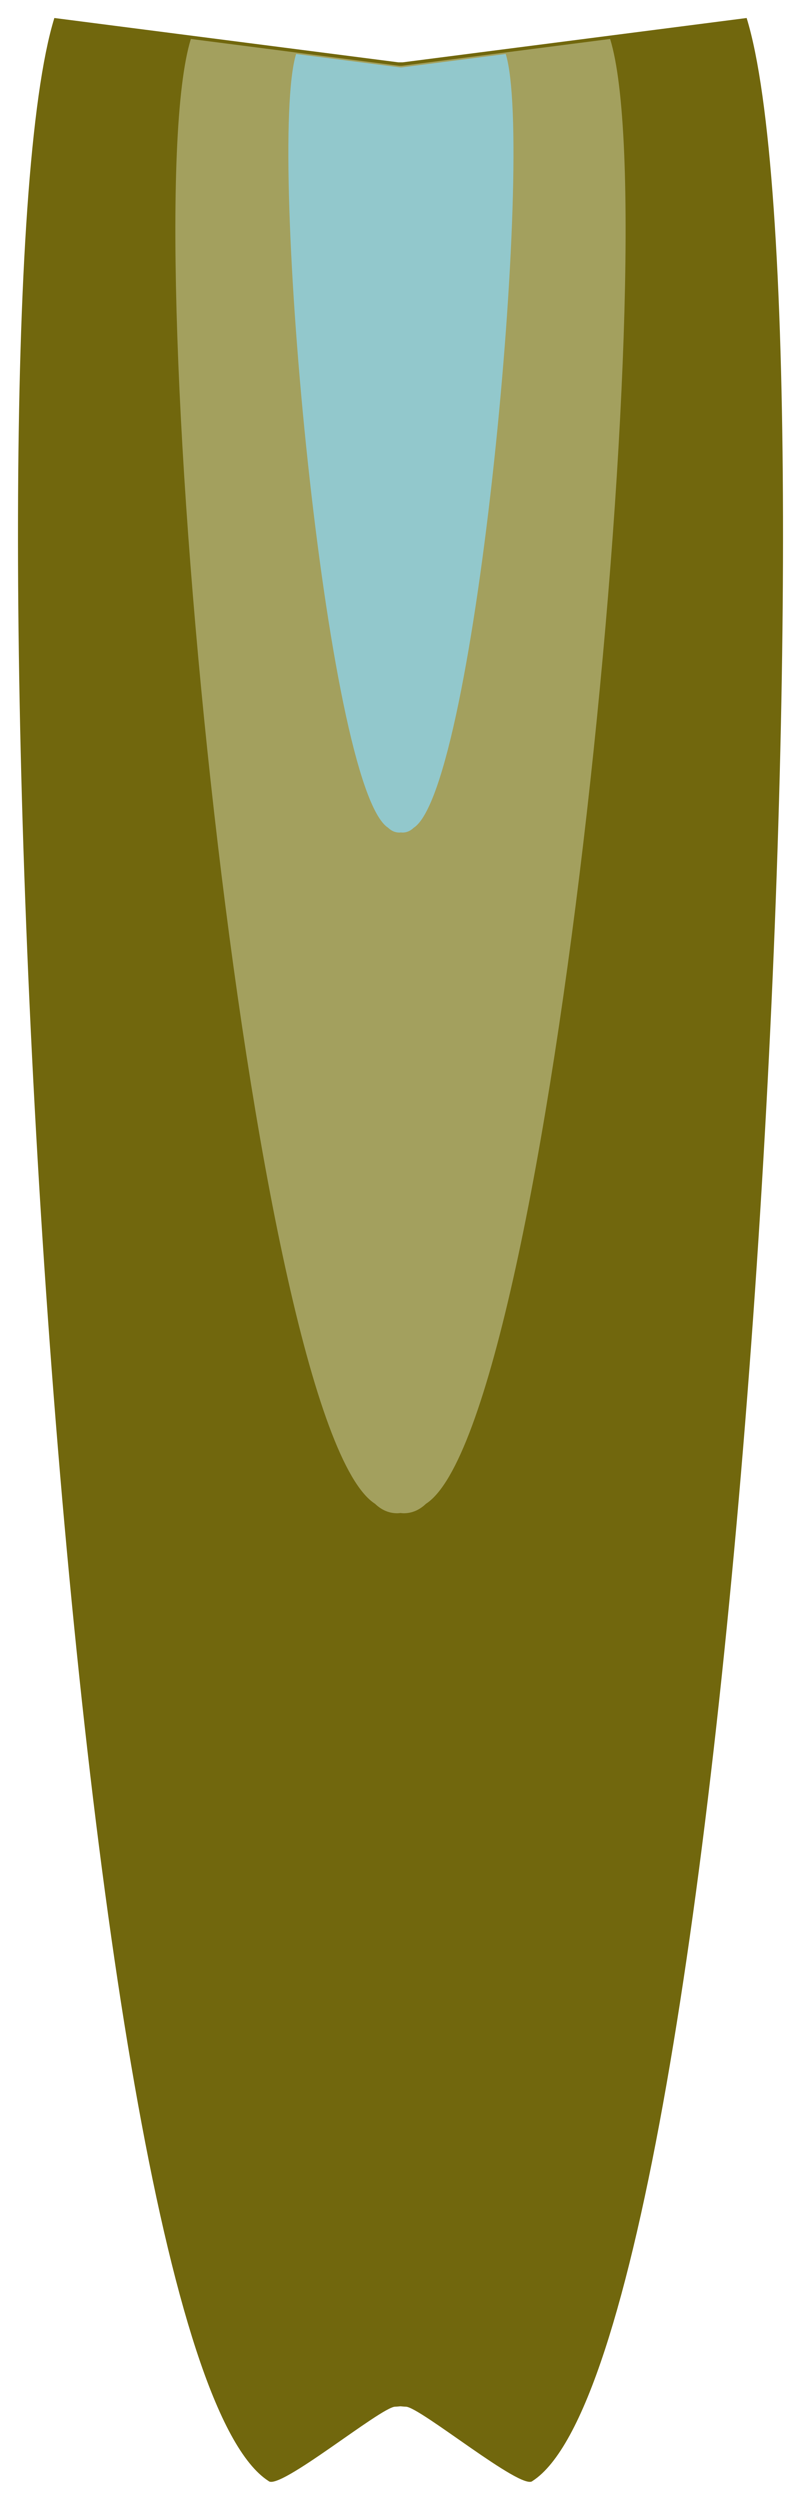 <!DOCTYPE svg PUBLIC "-//W3C//DTD SVG 1.1//EN" "http://www.w3.org/Graphics/SVG/1.1/DTD/svg11.dtd">
<svg version="1.1" id="Layer_1" xmlns="http://www.w3.org/2000/svg" xmlns:xlink="http://www.w3.org/1999/xlink" x="0px" y="0px"
	 width="44.537px" height="138.912px" viewBox="0 0 44.537 138.912" enable-background="new 0 0 44.537 138.912"
	 xml:space="preserve">
<path fill="#71670D" d="M22.145,3.463L3.022,1C-2.361,18.462,3.475,130.505,14.93,137.865c0.589,0.564,6.268-4.131,7.047-4.131
	c0.097,0,0.194-0.014,0.292-0.021c0.097,0.008,0.194,0.021,0.291,0.021c0.779,0,6.458,4.695,7.047,4.131
	C41.062,130.507,46.898,18.462,41.515,1L22.393,3.463H22.145z"/>
<path fill="#A3A05E" d="M22.193,3.657L10.612,2.166c-3.261,10.575,3.302,76.939,10.24,81.396c0.356,0.342,0.768,0.527,1.239,0.527
	c0.059,0,0.117-0.01,0.177-0.014c0.059,0.004,0.118,0.014,0.176,0.014c0.473,0,0.884-0.186,1.24-0.527
	c6.938-4.455,13.501-70.821,10.24-81.396L22.344,3.657H22.193z"/>
<path fill="#92C8CC" d="M22.254,3.746L16.464,3c-1.63,5.287,1.651,40.772,5.12,43c0.178,0.171,0.384,0.264,0.619,0.264
	c0.029,0,0.059-0.005,0.089-0.007c0.029,0.002,0.059,0.007,0.088,0.007c0.236,0,0.441-0.093,0.62-0.264
	c3.469-2.228,6.75-37.713,5.12-43l-5.791,0.746H22.254z"/>
<linearGradient id="SVGID_1_" gradientUnits="userSpaceOnUse" x1="-98.946" y1="421.605" x2="-98.946" y2="421.605" gradientTransform="matrix(-1 0 0 1 -76.654 -341)">
	<stop  offset="0.267" style="stop-color:#F8A91C"/>
	<stop  offset="0.396" style="stop-color:#FFCC0C"/>
</linearGradient>
<path fill="url(#SVGID_1_)" d="M22.292,80.605"/>
<linearGradient id="SVGID_2_" gradientUnits="userSpaceOnUse" x1="-100.471" y1="421.605" x2="-100.471" y2="421.605" gradientTransform="matrix(-1 0 0 1 -76.654 -341)">
	<stop  offset="0.267" style="stop-color:#F8A91C"/>
	<stop  offset="0.396" style="stop-color:#FFCC0C"/>
</linearGradient>
<path fill="url(#SVGID_2_)" d="M23.816,80.605"/>
</svg>
